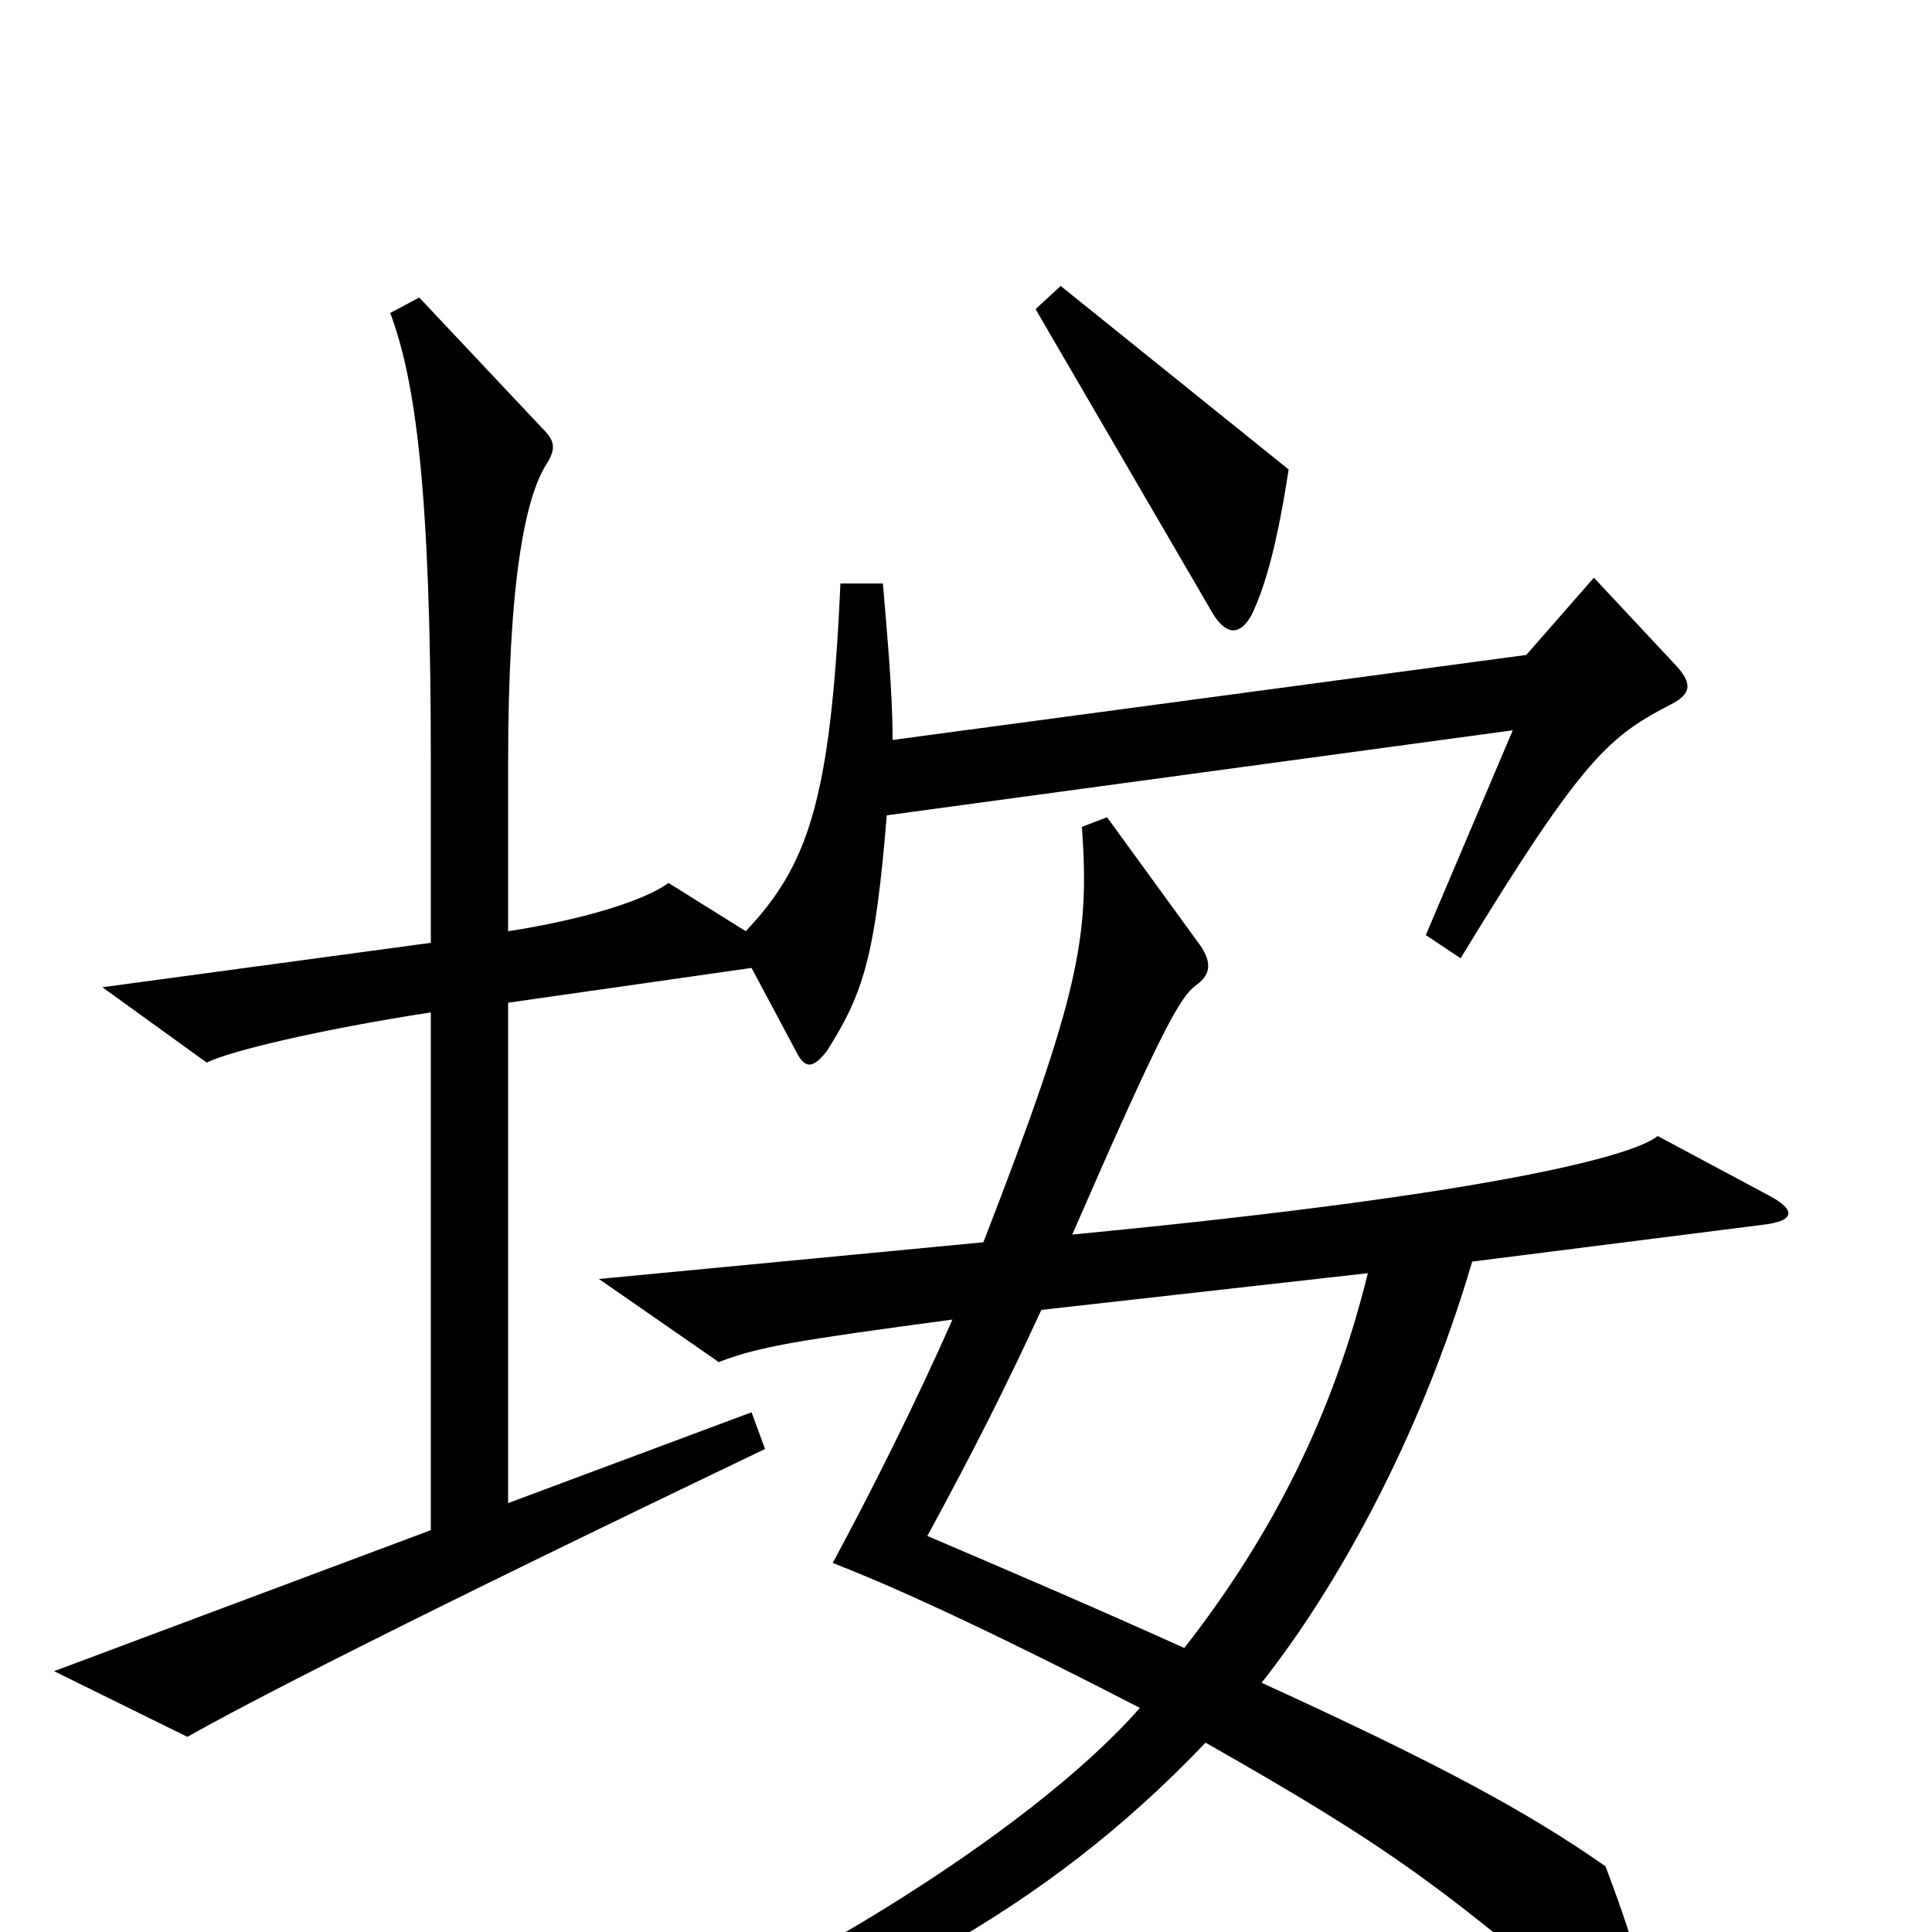<svg xmlns="http://www.w3.org/2000/svg" viewBox="0 -1000 1000 1000">
	<path fill="#000000" d="M667 -757L549 -852L536 -840L628 -682C635 -671 642 -671 648 -682C655 -697 661 -718 667 -757ZM868 -655L825 -701L790 -661L462 -617C462 -643 459 -673 457 -698H435C430 -585 418 -552 386 -518L346 -543C334 -534 302 -524 263 -518V-605C263 -700 272 -743 283 -760C288 -768 287 -772 281 -778L217 -846L202 -838C215 -803 223 -747 223 -606V-512L53 -489L107 -450C119 -456 165 -467 223 -476V-208L28 -135L97 -101C127 -118 206 -159 396 -250L389 -269L263 -222V-481L389 -499L413 -454C417 -447 421 -447 428 -456C447 -486 453 -505 459 -578L783 -622L738 -516L756 -504C820 -609 833 -619 866 -636C875 -641 876 -646 868 -655ZM916 -381L858 -412C846 -402 774 -382 555 -361C602 -469 611 -484 619 -490C626 -495 628 -501 621 -511L573 -577L560 -572C564 -515 559 -486 509 -357L310 -338L372 -295C393 -303 411 -306 493 -317C474 -274 451 -228 431 -191C470 -176 528 -148 590 -116C533 -51 397 33 275 78L284 98C448 38 540 -10 624 -98C719 -44 748 -23 838 55C848 64 853 63 853 50C853 32 848 11 831 -34C791 -62 745 -87 653 -129C691 -177 735 -255 762 -347L912 -366C930 -368 929 -374 916 -381ZM708 -341C690 -268 659 -206 613 -147C562 -170 522 -187 480 -205C505 -251 521 -283 539 -322Z"/>
</svg>